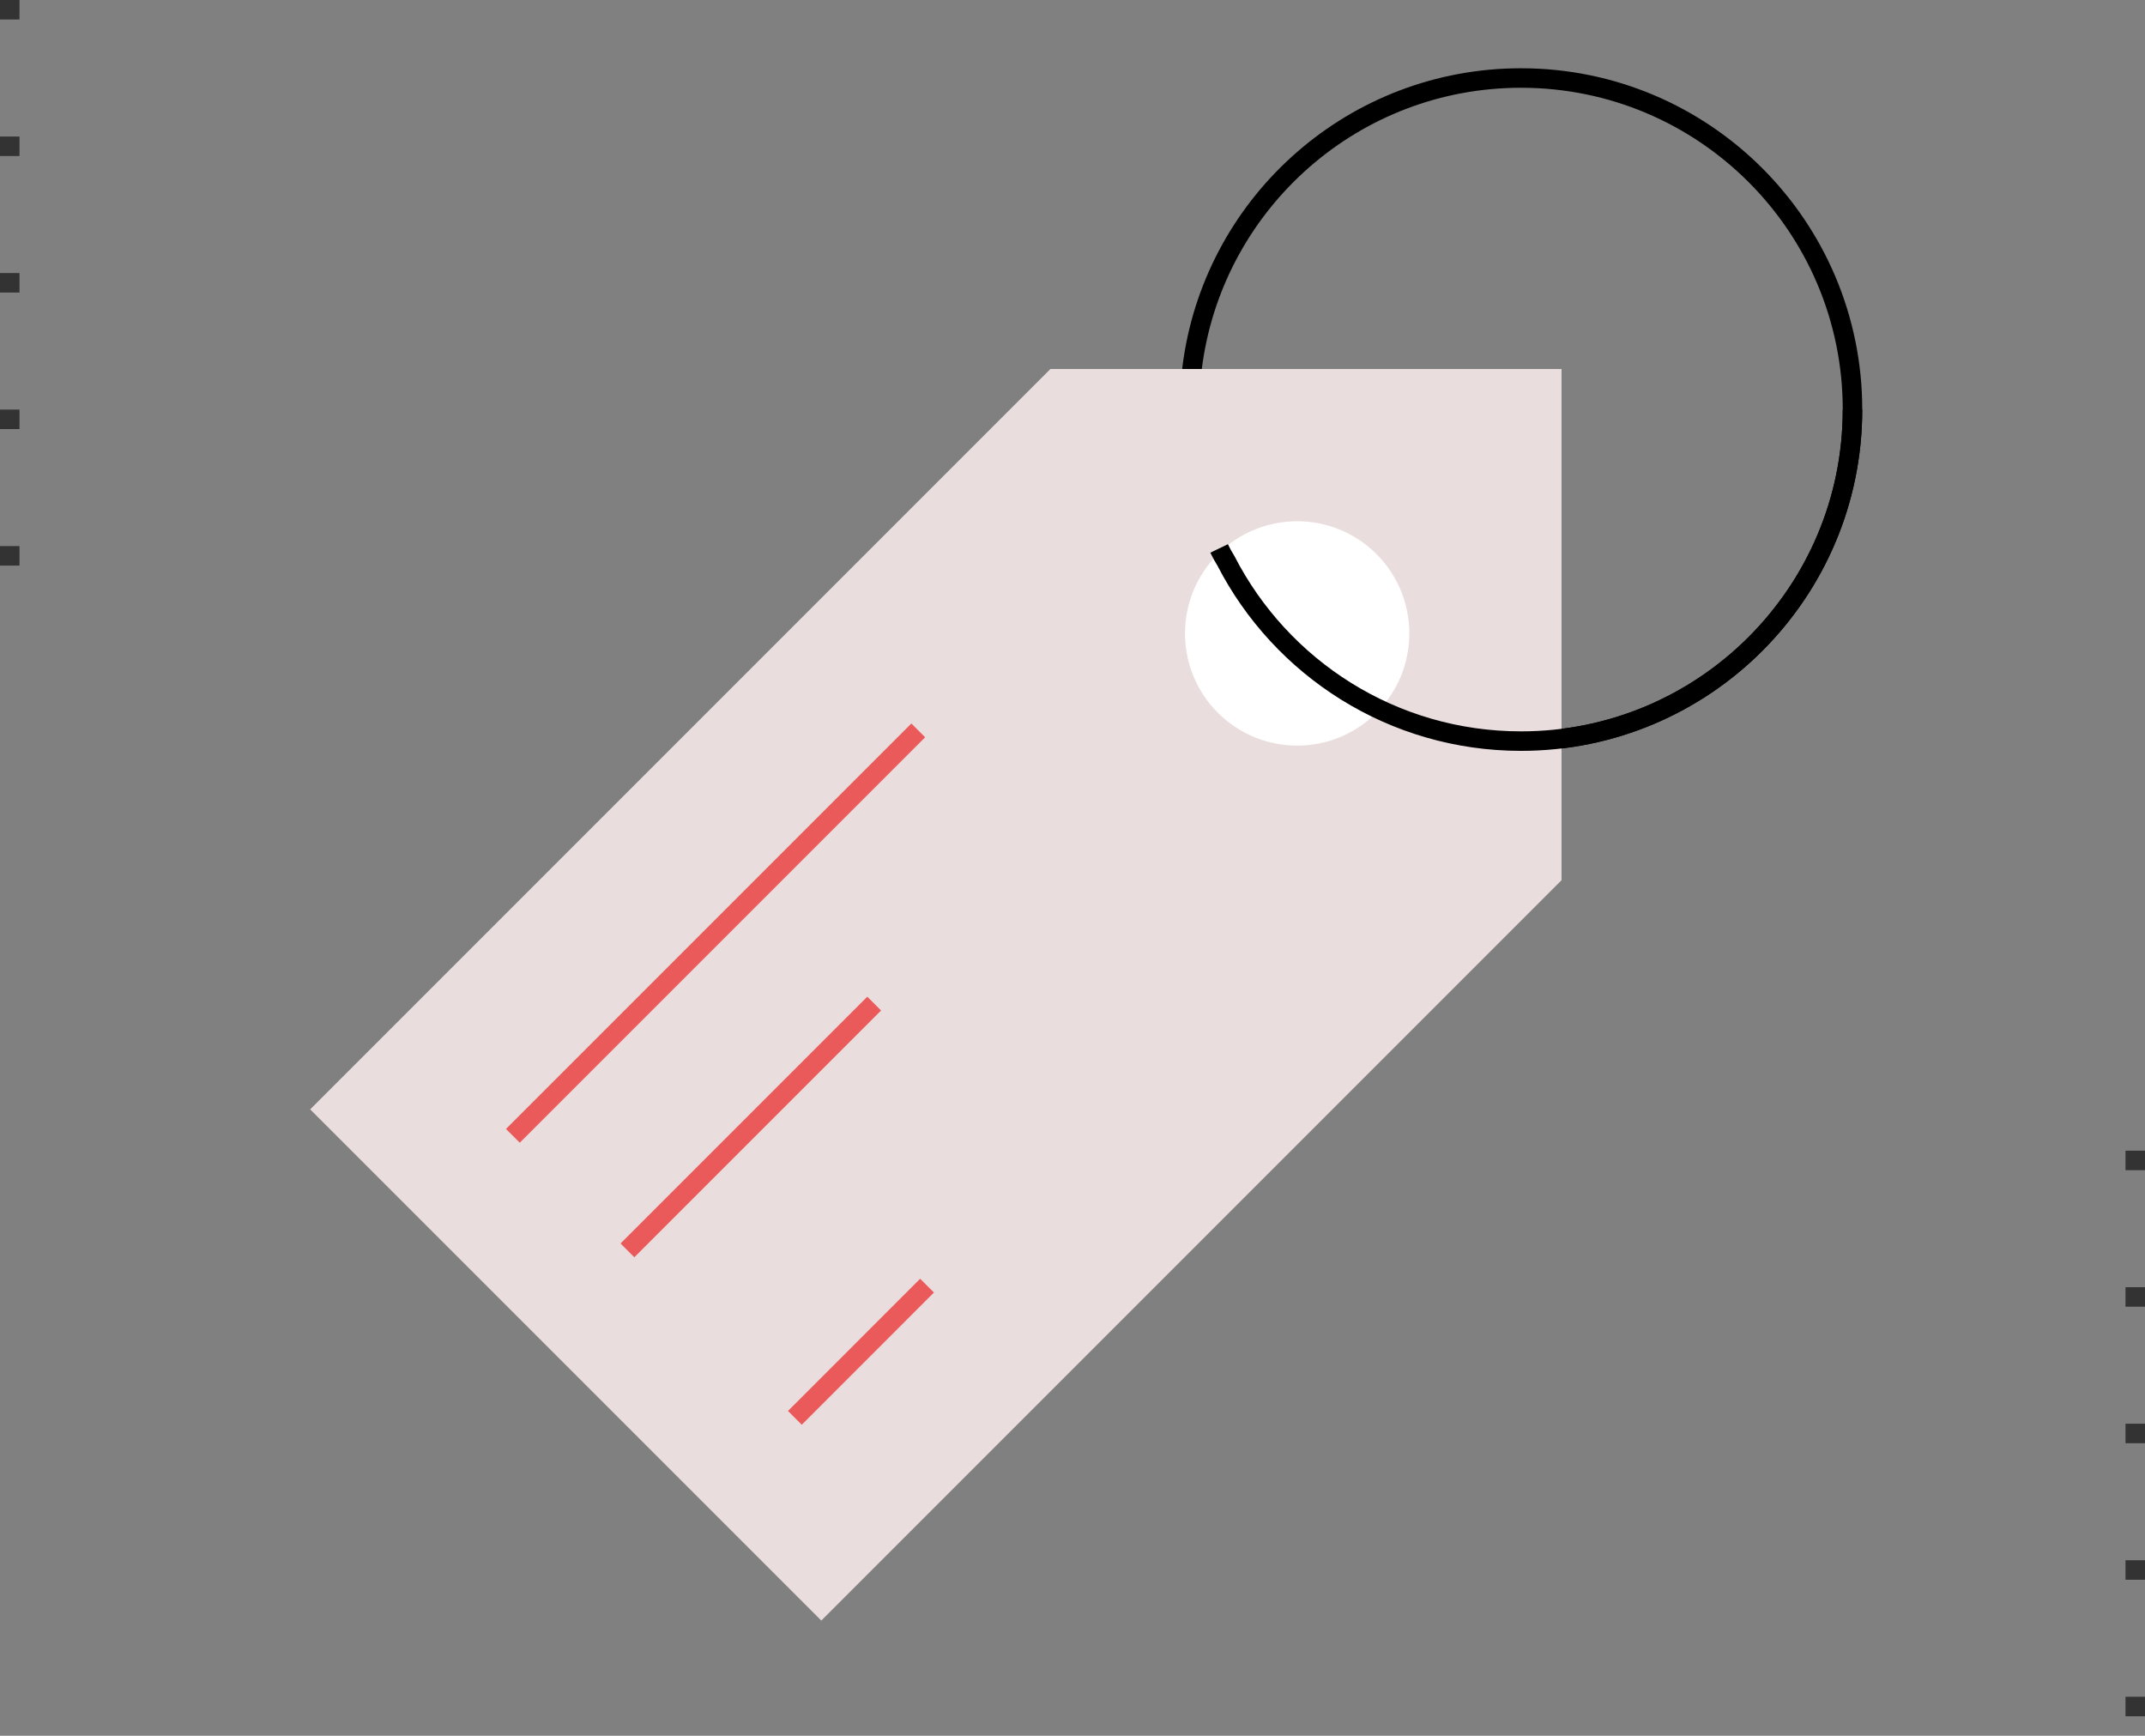 <svg width="110" height="89" viewBox="0 0 110 89" fill="none" xmlns="http://www.w3.org/2000/svg">
<rect x="0" y="0" width="110" height="89" fill="#808080" stroke="none"/>
<line x1="0.5" y1="2.18557e-08" x2="0.5" y2="30" stroke="#333333" stroke-dasharray="1 6"/>
<line x1="109.5" y1="59" x2="109.5" y2="89" stroke="#333333" stroke-dasharray="1 6"/>
<path d="M78 38C87.389 38 95 30.389 95 21C95 11.611 87.389 4 78 4C69.46 4 62.392 10.296 61.183 18.5C60.667 22 61.57 26.708 62.873 28.764C65.693 34.248 71.408 38 78 38Z" stroke="black"/>
<path d="M15.907 56.882L53.868 18.921L61.356 18.921L80.079 18.921L80.079 45.132L42.118 83.093L15.907 56.882Z" fill="#EADDDD"/>
<path d="M47.089 37.45L26.301 58.238M44.83 51.459L32.176 64.112M47.541 65.92L40.763 72.699" stroke="#EA5A5A"/>
<path d="M70.589 36.546C68.343 38.792 64.701 38.792 62.454 36.546C60.208 34.3 60.208 30.658 62.454 28.411C64.701 26.165 68.343 26.165 70.589 28.411C72.745 30.568 72.832 34.01 70.848 36.269C70.765 36.364 70.679 36.456 70.589 36.546Z" fill="white"/>
<path d="M95 21C95 30.389 87.389 38 78 38C71.408 38 65.693 34.248 62.872 28.764C62.751 28.572 62.633 28.357 62.519 28.121" stroke="black"/>
</svg>
